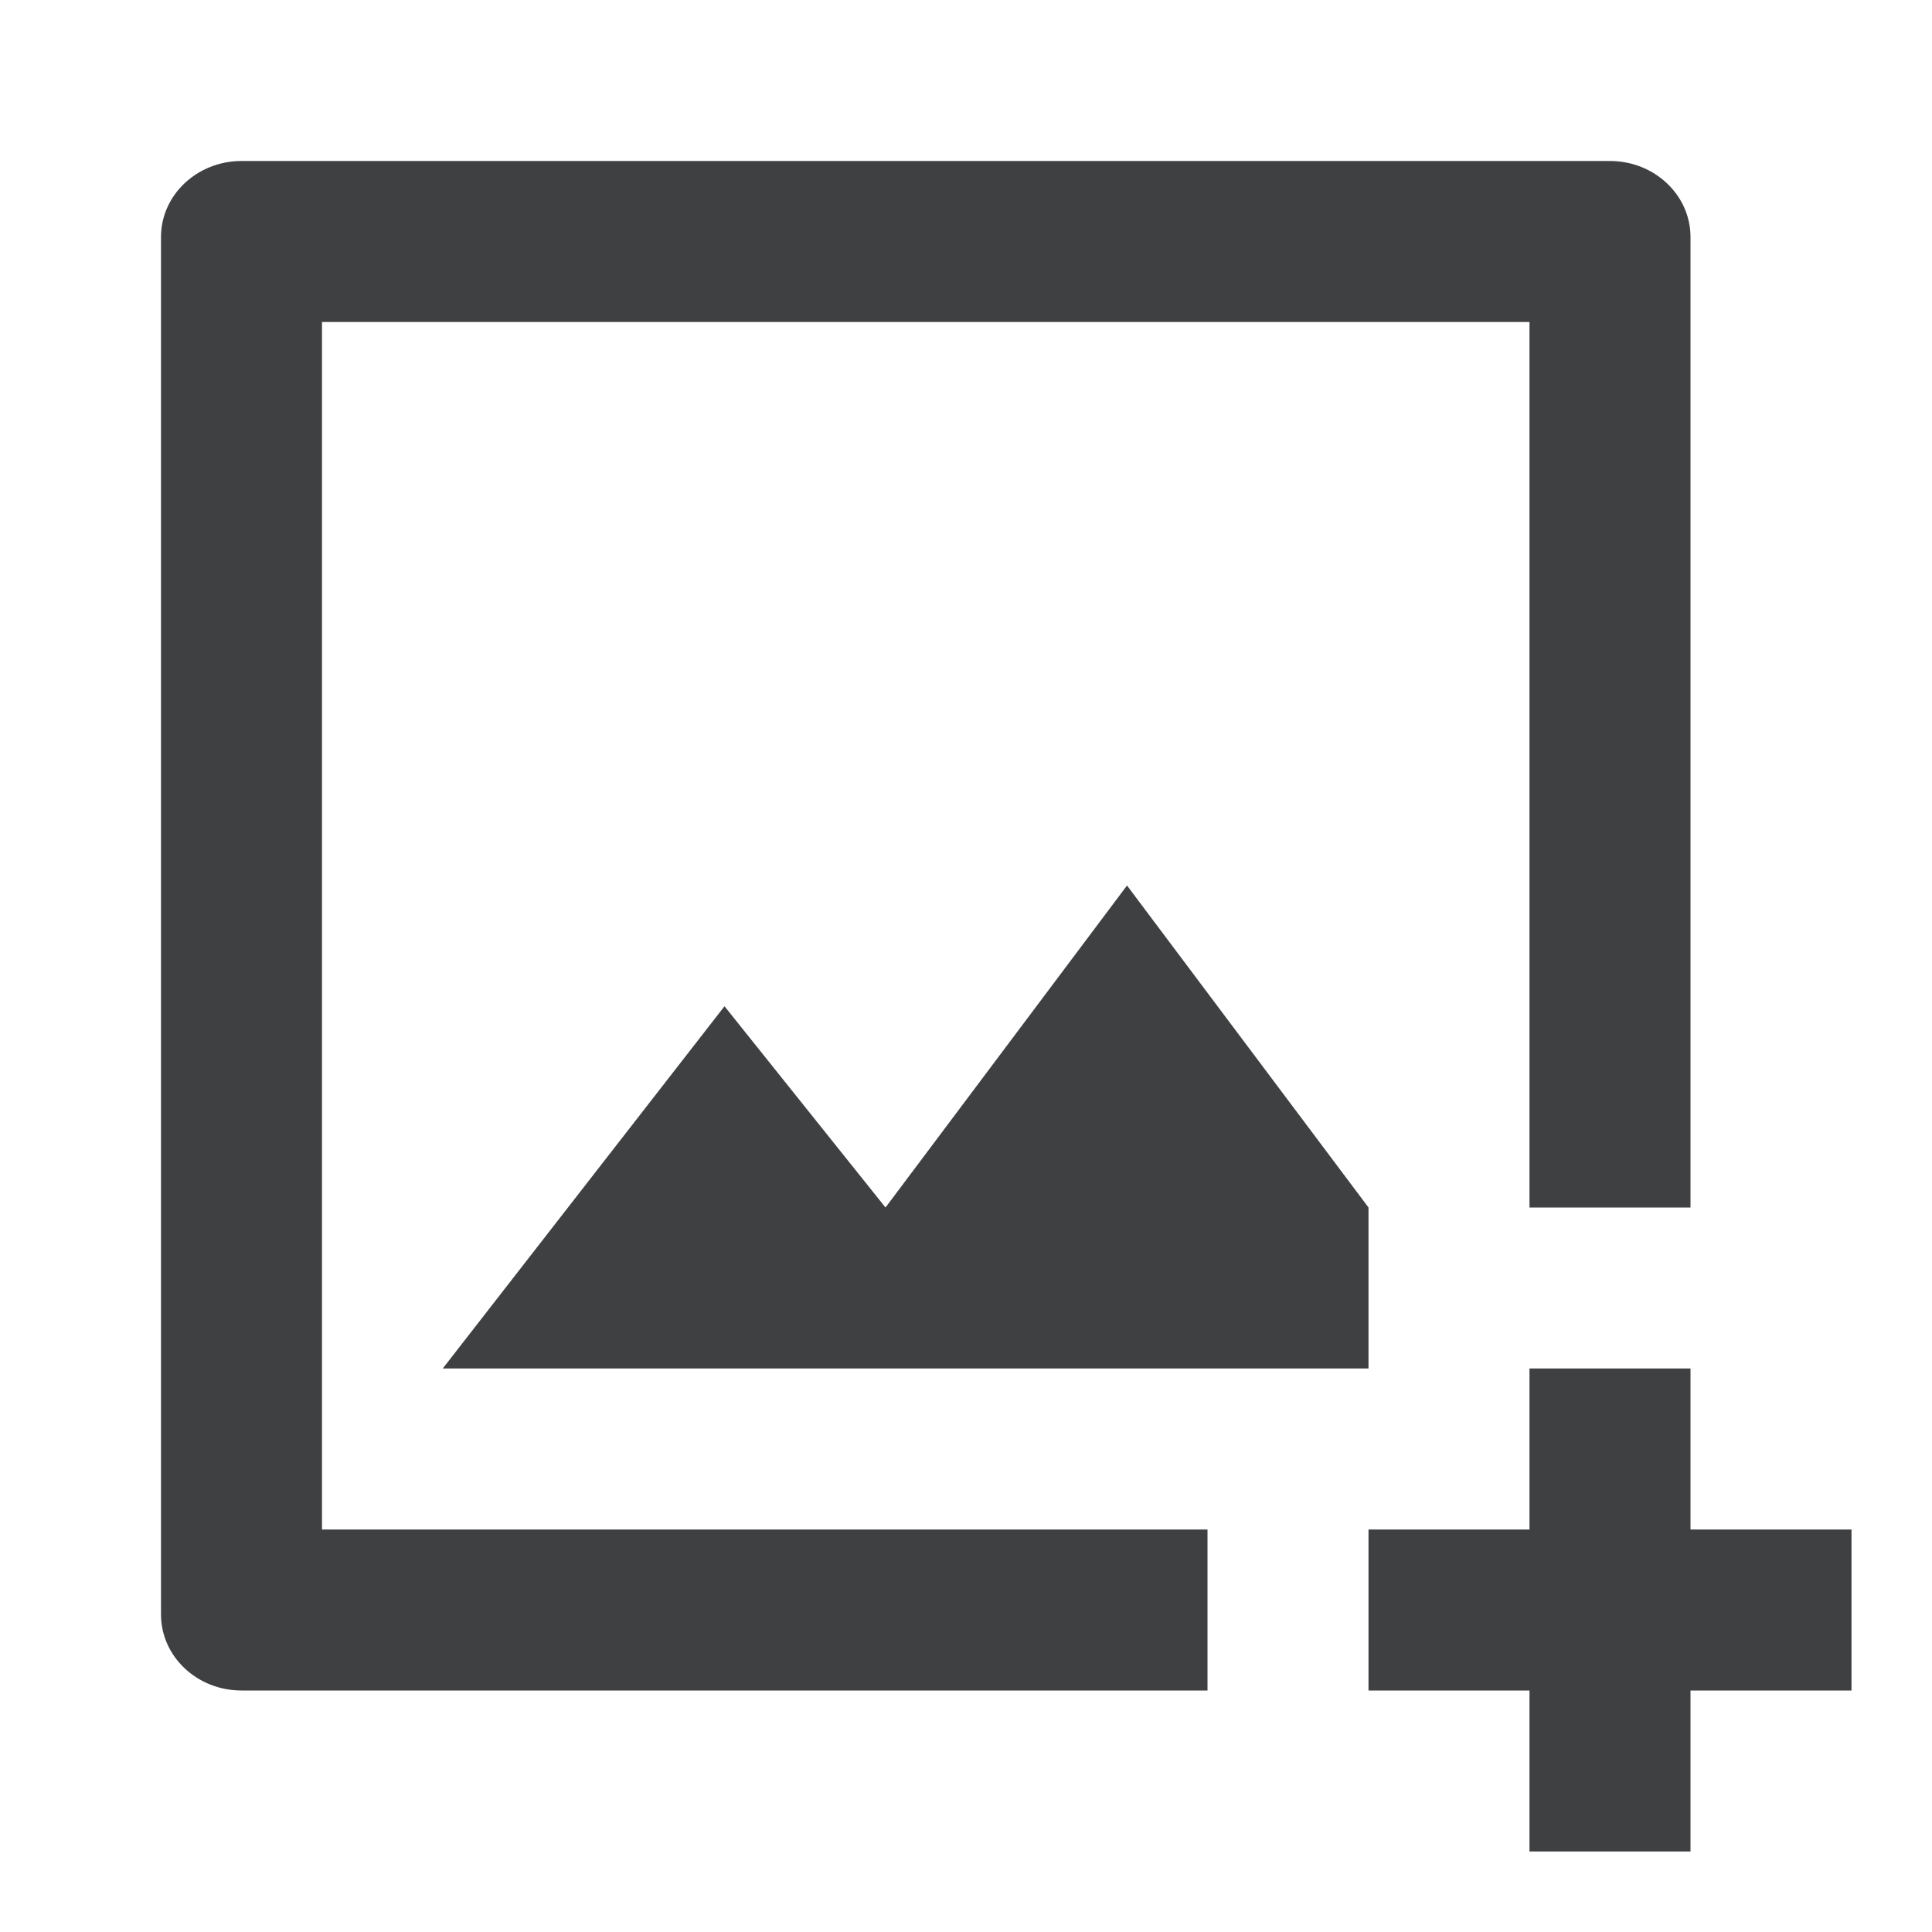 <svg width="24" height="24" viewBox="0 0 24 24" fill="none" xmlns="http://www.w3.org/2000/svg">
<path fill-rule="evenodd" clip-rule="evenodd" d="M21 15H19V4H4V19H15V21H3C2.448 21 2 20.577 2 20.056V2.944C2 2.423 2.448 2 3 2H20C20.552 2 21 2.423 21 2.944V15ZM9 12.5L11 15L14 11L17 15V17L5.5 17L9 12.5ZM19 19V17H21V19H23V21H21V23H19V21H17V19H19Z" fill="#3E4042"/>
</svg>
